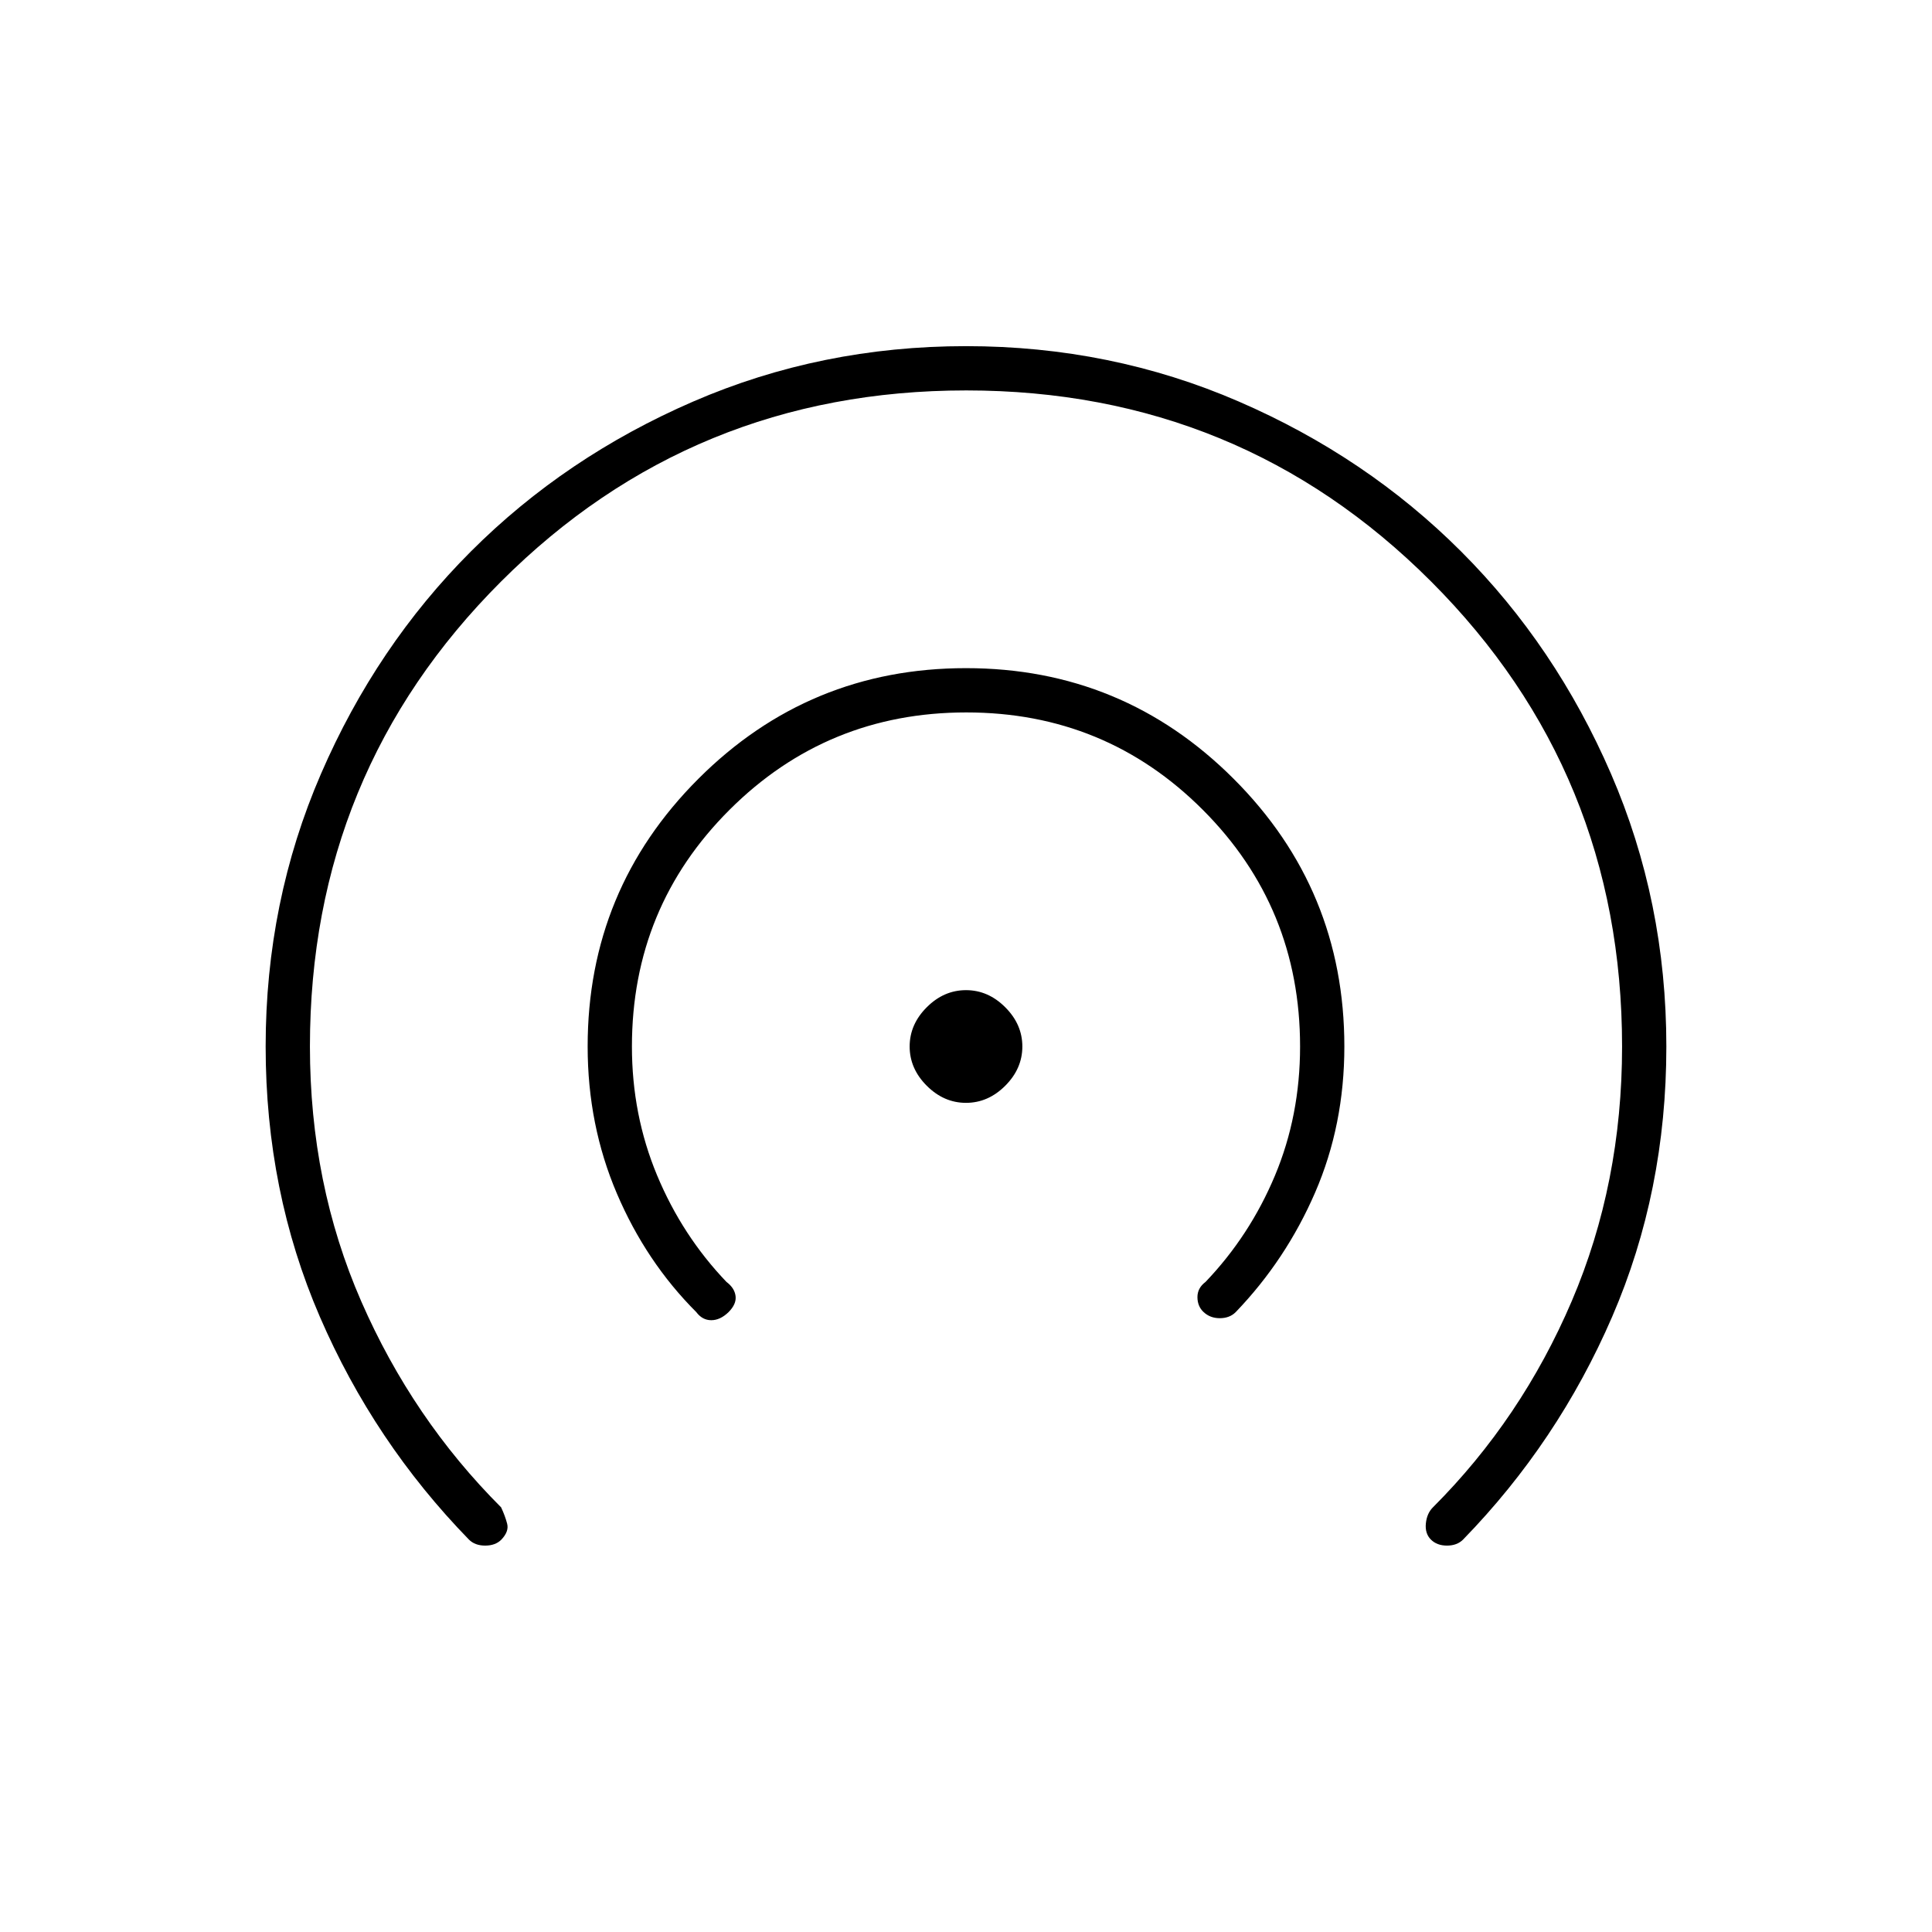 <svg xmlns="http://www.w3.org/2000/svg" width="48" height="48" viewBox="0 -960 960 960"><path d="M480-412q-11 0-19.5-8.5T452-440q0-11 8.5-19.5T480-468q11 0 19.5 8.5T508-440q0 11-8.5 19.5T480-412ZM346-308q-25-25-39.5-59T292-440q0-78 55-133t133-55q78 0 133 55t55 133q0 39-14.5 72.5T614-308q-3 3-7.895 3-4.894 0-8.175-3.167Q595-311 595-315.5t4-7.5q22-23 34.5-52.821Q646-405.643 646-440q0-69.225-48.341-117.612Q549.319-606 480.159-606 411-606 362.5-557.612 314-509.225 314-440q0 34 12.5 64t34.5 53q4 3 4.5 7t-3.5 8q-4.133 4-8.567 4-4.433 0-7.433-4ZM233-195q-47.144-48.43-74.072-110.715Q132-368 132-440t27.5-135.5Q187-639 234-686t110.5-74.5Q408-788 480-788t135.5 27.5Q679-733 726-686t74.5 110.5Q828-512 828-440t-26.928 134.283Q774.144-243.433 727-195q-3 3-8 3t-8-3q-3-3-2.5-8t3.5-8q44-44 69-102.5T806-440q0-136.138-94.903-231.069Q616.194-766 480.097-766 344-766 249-671.069T154-440q0 68.265 25.5 126.633Q205-255 249-211q2 4.261 3 8.13 1 3.87-2.929 7.957-2.928 2.913-8 2.913-5.071 0-8.071-3Z"/></svg>